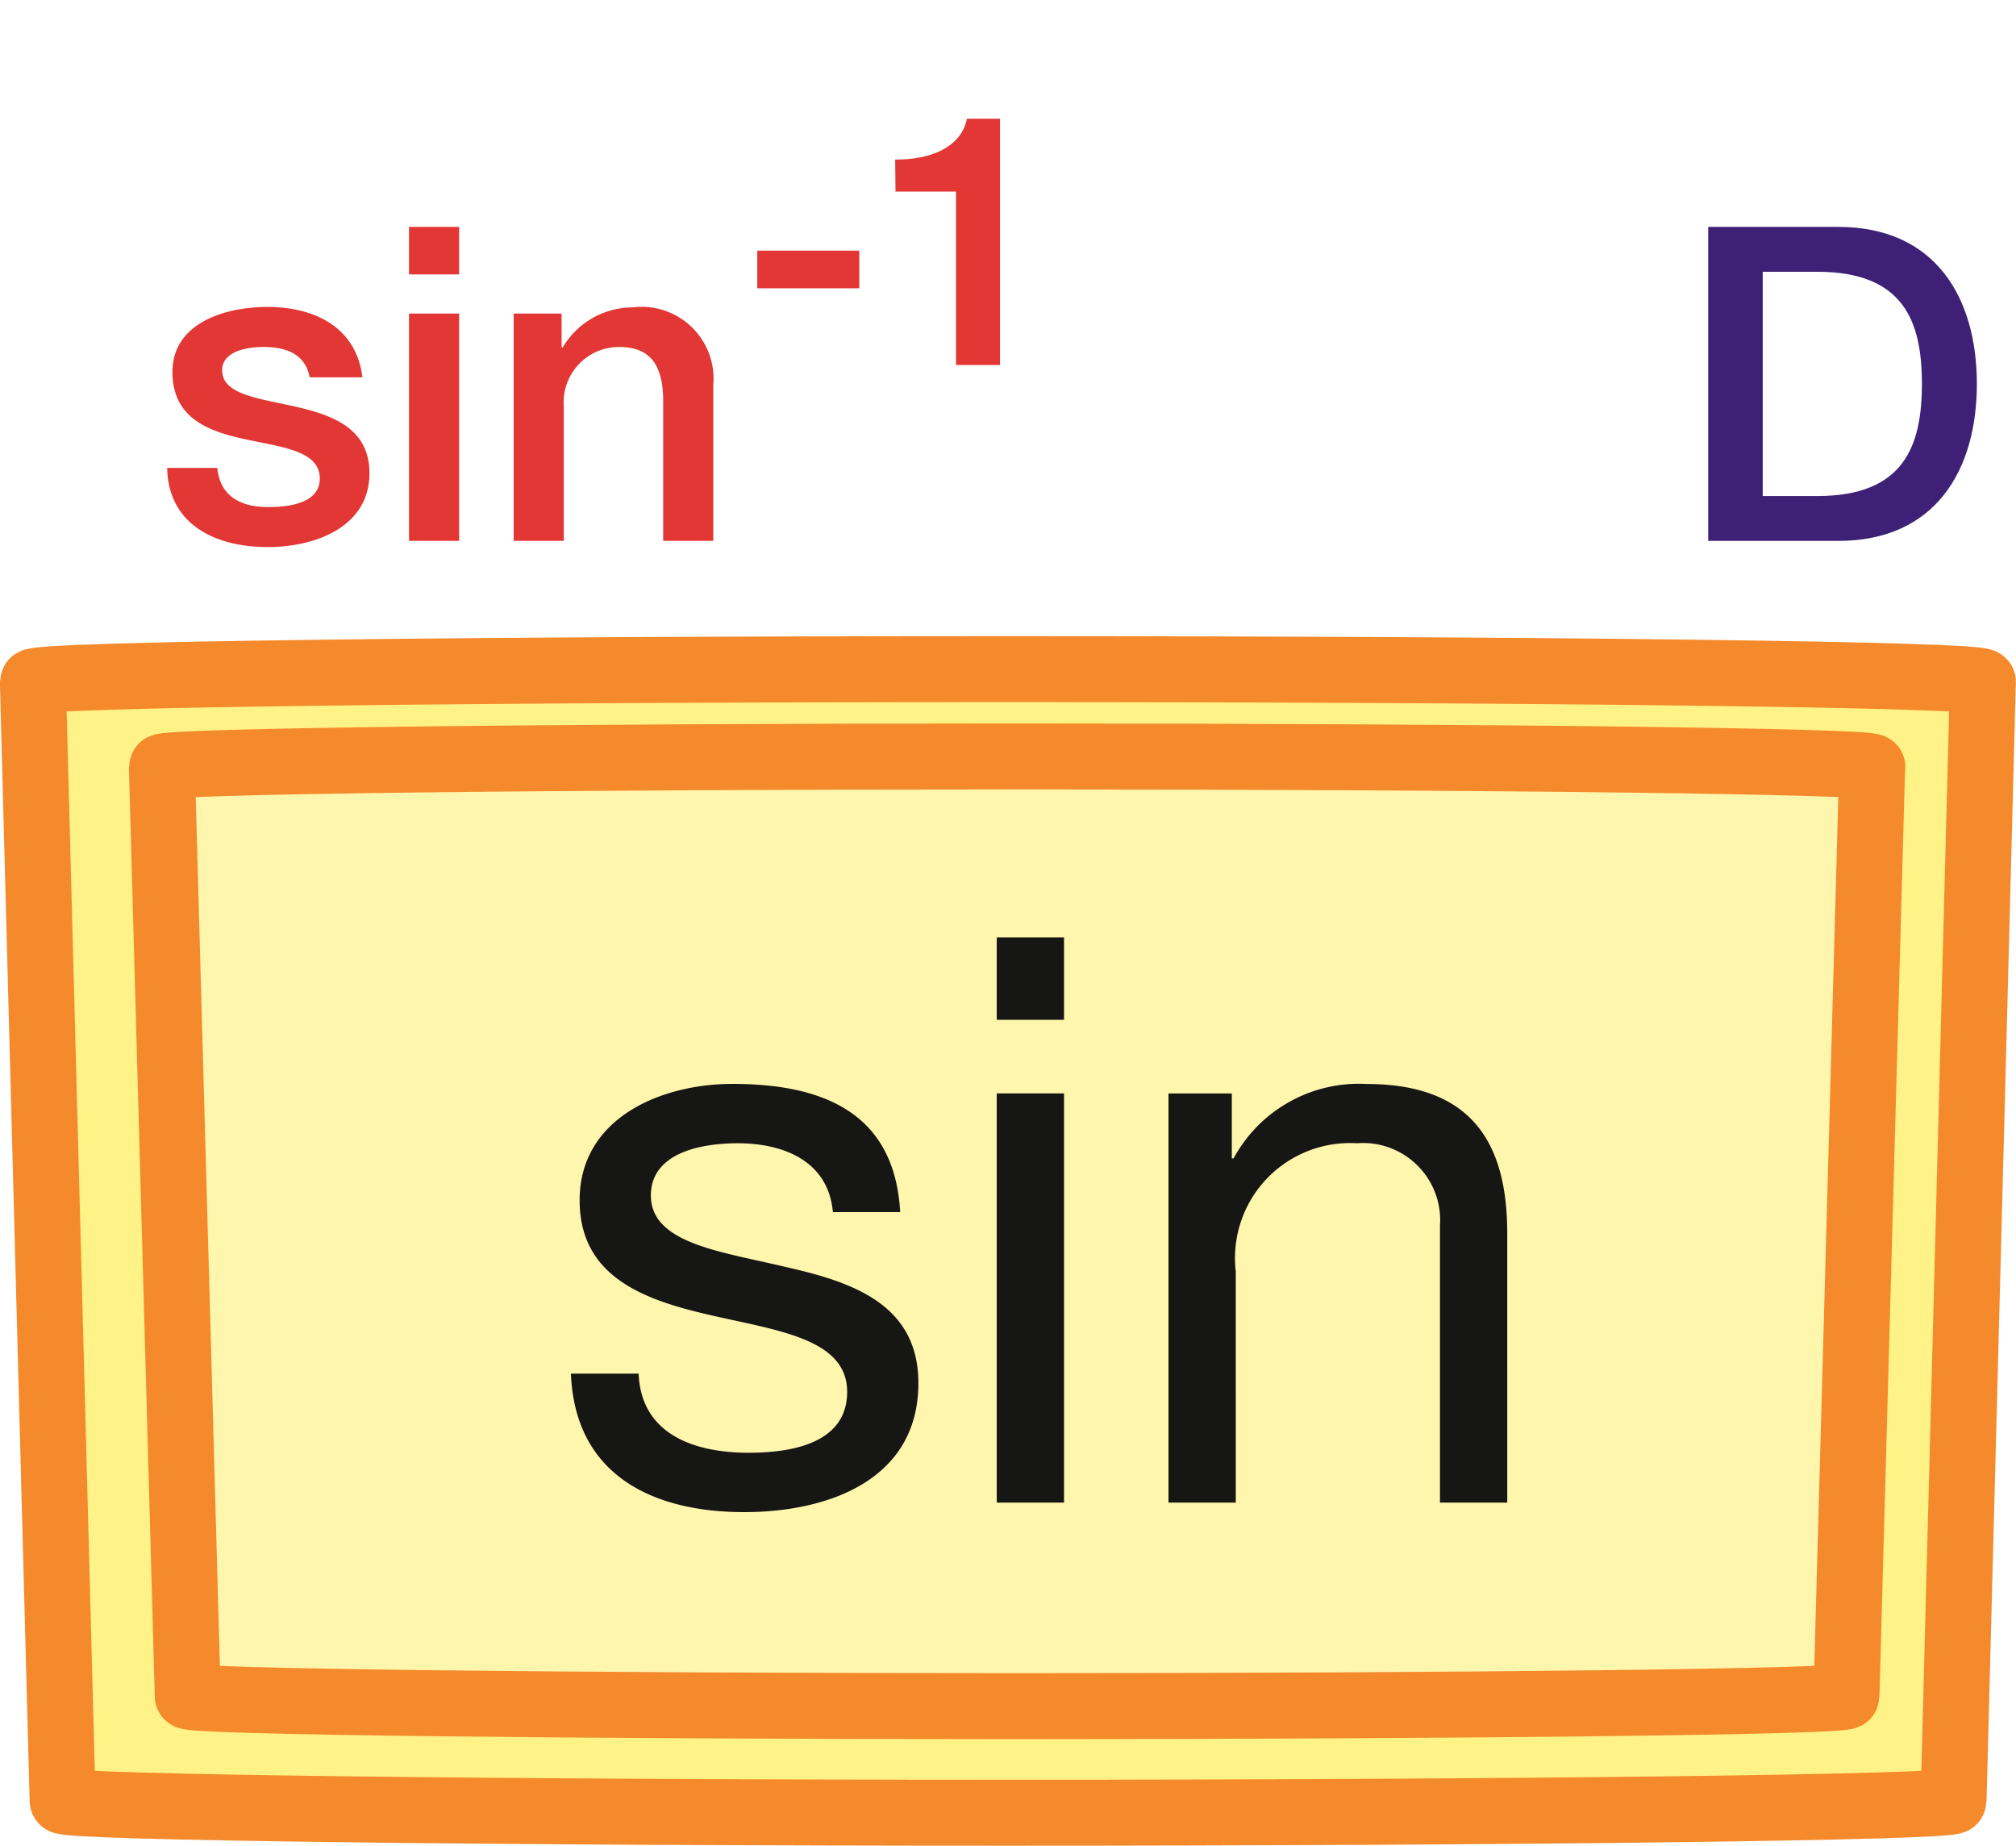 <svg xmlns="http://www.w3.org/2000/svg" xmlns:xlink="http://www.w3.org/1999/xlink" width="22.924" height="20.987" viewBox="0 0 22.924 20.987">
  <defs>
    <clipPath id="clip-path">
      <rect id="Retângulo_231" data-name="Retângulo 231" width="22.924" height="20.987" transform="translate(0 0)" fill="none"/>
    </clipPath>
  </defs>
  <g id="cie_tecla_seno" transform="translate(0 0)">
    <g id="Grupo_13046" data-name="Grupo 13046">
      <g id="Grupo_13045" data-name="Grupo 13045" clip-path="url(#clip-path)">
        <path id="Caminho_13315" data-name="Caminho 13315" d="M22.548,7.753c0-.084-4.965-.145-11.086-.145S.378,7.669.375,7.753l0,.047L.712,20.475c0,.076,4.952.136,10.75.136s10.752-.06,10.752-.136L22.546,7.8Z" fill="#fff286"/>
        <path id="Caminho_13316" data-name="Caminho 13316" d="M22.548,7.753c0-.084-4.965-.145-11.086-.145S.378,7.669.375,7.753l0,.047L.712,20.475c0,.076,4.952.136,10.75.136s10.752-.06,10.752-.136L22.546,7.8Z" fill="none" stroke="#f58a2c" stroke-miterlimit="10" stroke-width="0.75"/>
        <path id="Caminho_13317" data-name="Caminho 13317" d="M21.291,8.721c0-.066-4.354-.12-9.723-.12s-9.724.054-9.726.12l0,.041.293,10.523c0,.064,4.343.114,9.431.114s9.43-.05,9.43-.114l.291-10.523Z" fill="#fff6ad"/>
        <path id="Caminho_13318" data-name="Caminho 13318" d="M21.291,8.721c0-.066-4.354-.12-9.723-.12s-9.724.054-9.726.12l0,.041.293,10.523c0,.064,4.343.114,9.431.114s9.43-.05,9.43-.114l.291-10.523Z" fill="none" stroke="#f58a2c" stroke-miterlimit="10" stroke-width="0.75"/>
        <path id="Caminho_13414" data-name="Caminho 13414" d="M1-3.06H1.62c.98,0,1.19.56,1.19,1.275S2.6-.51,1.62-.51H1ZM.38,0H1.86c1.1,0,1.575-.8,1.575-1.785S2.96-3.57,1.86-3.57H.38Z" transform="translate(19.044 6.15)" fill="#3e2176"/>
      </g>
    </g>
    <path id="Caminho_13412" data-name="Caminho 13412" d="M.16-.83c.01.61.5.9,1.145.9C1.84.07,2.46-.155,2.46-.77c0-.51-.42-.66-.835-.755S.785-1.66.785-1.94c0-.225.305-.265.47-.265.25,0,.475.075.525.345h.6c-.07-.575-.55-.8-1.08-.8-.47,0-1.08.175-1.08.74,0,.525.41.675.83.765s.83.13.845.43-.36.34-.575.34C1.01-.38.76-.5.73-.83ZM2.91,0h.57V-2.585H2.91Zm0-3.03h.57v-.54H2.91ZM4.1,0h.57V-1.525a.63.63,0,0,1,.625-.68c.335,0,.495.175.505.58V0h.57V-1.775a.817.817,0,0,0-.915-.88.926.926,0,0,0-.8.46l-.01-.01v-.38H4.1Z" transform="translate(1.741 6.15)" fill="#e23734"/>
    <g id="Grupo_13048" data-name="Grupo 13048">
      <g id="Grupo_13047" data-name="Grupo 13047" clip-path="url(#clip-path)">
        <path id="Caminho_13413" data-name="Caminho 13413" d="M.2-.872H1.36V-1.3H.2Zm1.572-1.1h.688V0h.5V-2.8H2.584c-.068.336-.432.468-.816.464Z" transform="translate(8.411 4.15)" fill="#e23734"/>
      </g>
    </g>
    <path id="Caminho_13411" data-name="Caminho 13411" d="M.279-1.467C.324-.315,1.206.108,2.25.108c.945,0,1.98-.36,1.98-1.467,0-.9-.756-1.152-1.521-1.323C2-2.853,1.188-2.943,1.188-3.492c0-.468.531-.594.99-.594.5,0,1.026.189,1.08.783h.765C3.96-4.437,3.141-4.761,2.115-4.761c-.81,0-1.737.387-1.737,1.323,0,.891.765,1.143,1.521,1.314s1.521.27,1.521.864S2.772-.567,2.3-.567c-.63,0-1.224-.216-1.251-.9ZM5.121,0h.765V-4.653H5.121Zm.765-6.426H5.121v.936h.765ZM7.074,0h.765V-2.628A1.308,1.308,0,0,1,9.216-4.086a.877.877,0,0,1,.945.936V0h.765V-3.06c0-1-.378-1.7-1.6-1.7a1.62,1.62,0,0,0-1.512.846H7.794v-.738h-.72Z" transform="translate(6.213 17.085)" fill="#161615"/>
  </g>
</svg>
